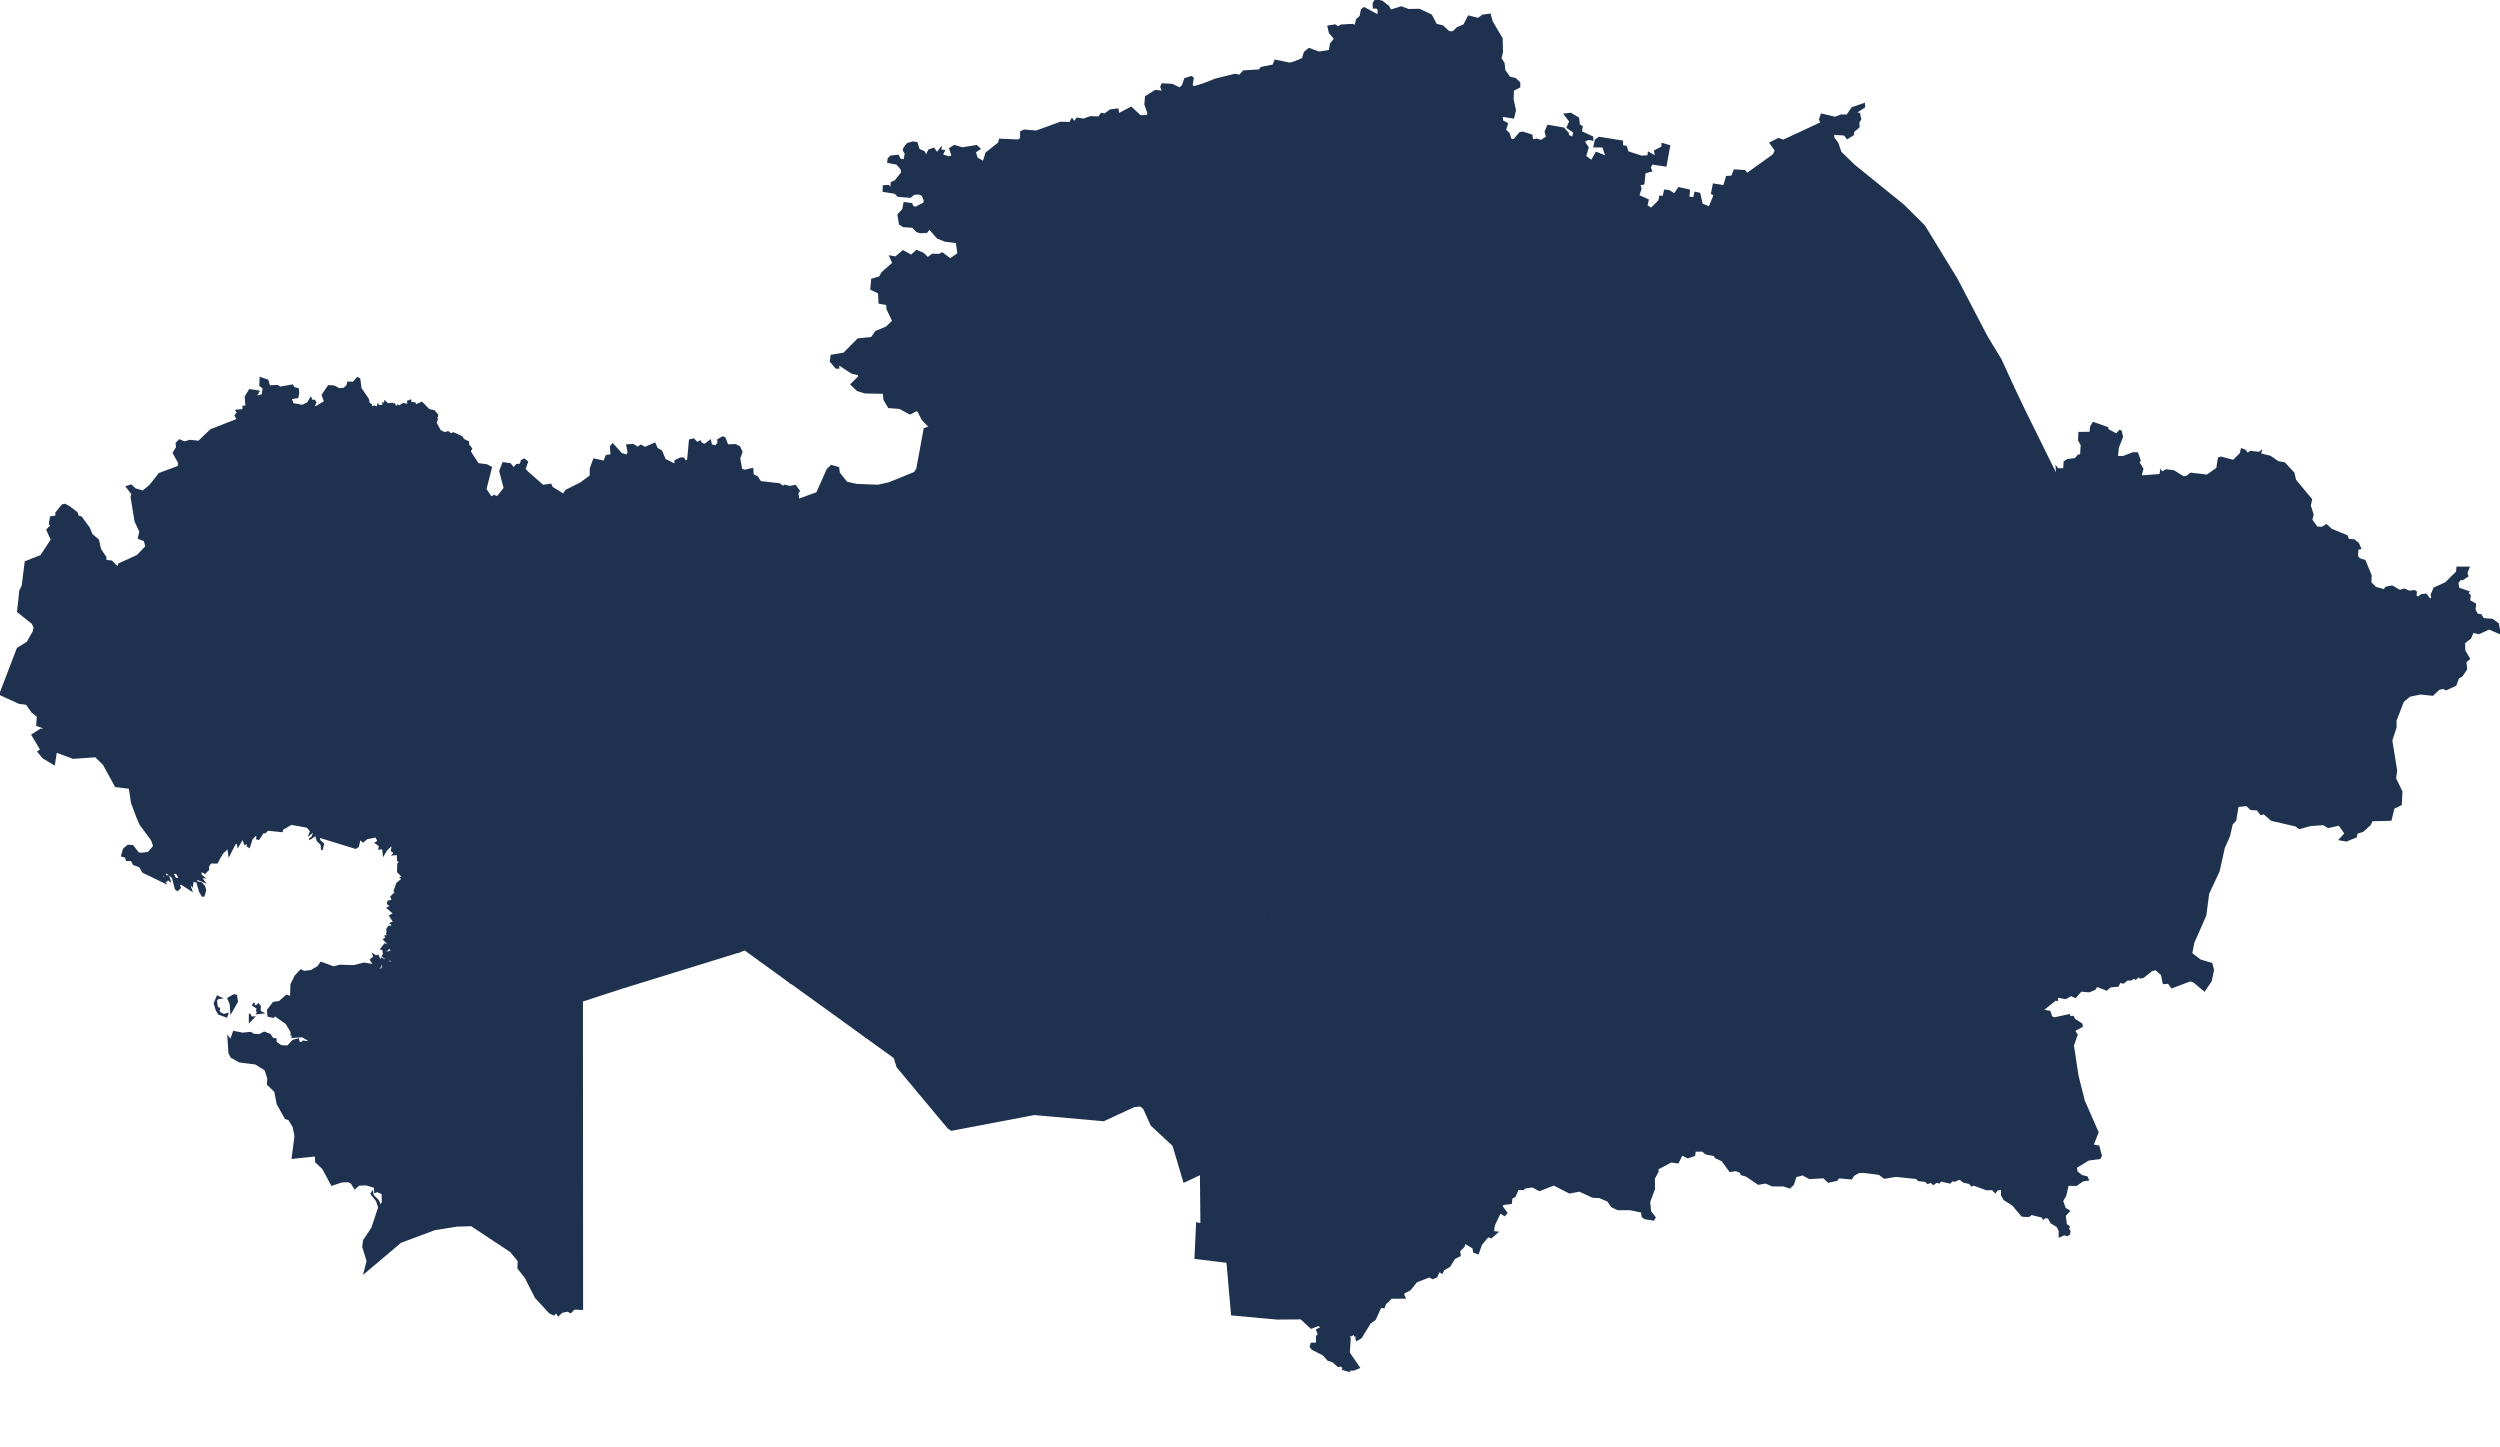 <?xml version="1.0" encoding="utf-8"?>
<!-- Generator: Adobe Illustrator 15.0.0, SVG Export Plug-In . SVG Version: 6.00 Build 0)  -->
<!DOCTYPE svg PUBLIC "-//W3C//DTD SVG 1.1//EN" "http://www.w3.org/Graphics/SVG/1.1/DTD/svg11.dtd">
<svg version="1.1" id="Layer_1" xmlns:amcharts="http://amcharts.com/ammap"
	 xmlns="http://www.w3.org/2000/svg" xmlns:xlink="http://www.w3.org/1999/xlink" x="0px" y="0px" width="792px" height="458.5px"
	 viewBox="0 0 792 458.5" enable-background="new 0 0 792 458.5" xml:space="preserve">
<defs>
	
	
		<amcharts:ammap  projection="mercator" bottomLatitude="40.549" leftLongitude="46.489" topLatitude="55.433" rightLongitude="87.316">
		</amcharts:ammap>
</defs>
<g>
	<path id="KZ-AKM" fill="#1E3250" stroke="#1E3250" stroke-width="0.5" d="M379.52,99.63l3.13,0.19l1.65,3.46l2.9-1.29l3.7-0.57
		l0.14,3.08h6.229l1.971,1.06l2.149,0.27l1.24-0.71l4.11,1.46l-0.221-6.69l4.32-0.12l1.141,1.42l2.77,1.12l2.58,2.18l1.13-1.12
		l-0.5-0.7l0.59-1.03l0.771,0.59l2.43-2.65l-0.22-0.95l-1.19-0.48l-0.43-2.18l2.83,0.061l0.76-1.69l0.83-0.48l2.14,0.29l1.4-3.53
		l2.2-0.92l0.33-1.19l3.72-1.479l-1.65-1.88l1.07,0.22l-0.92-3.19l2.99-2.76l-1.141-1.58l0.69-0.22l0.07-1.36l-0.341-1.11
		l-1.35-0.11l0.25-2.3l-2.17-0.17l-0.61-1.27l-1.069-0.36l-0.091-1.1l-1.399-2.03l0.59-0.91l1.38-0.31l0.04-0.82l0.99-0.75
		l0.51,0.59l0.6-1.19l-0.949,0.06l-0.061-1.65l2.86,0.08l0.439-0.52l-1-2.14l1.5,0.11l0.17-0.81l1.91,0.14l0.09,0.98l2.74-0.2
		l-0.06-1.67l1.91,0.15l0.06,1.39l1.22,0.24l0.23,0.84l0.81,0.21l0.4,2.65l1.34,0.38l0.63-1.46l-1.08-0.23l-0.33-1.54l0.82-0.08
		l0.36-1.63l1.08,0.23l0.46-0.93l0.949-0.06l0.73-0.78l4.22,0.07l0.19,1.54l1.069,0.37l0.221,3.33l-0.471,1.06l0.66,0.33l0.44-0.65
		l2.41,0.61l1.39-0.57l0.17,1.8l-0.84,0.48l0.22,0.85l-0.819,0.07l0.08,0.96l-0.58,0.51l3.8-0.1l0.979-0.47l2.08,3.06l0.29,1.54
		l1.891-0.25l-0.36-2.36l1.76-0.26l0.47-2.71l8.21-0.23l-0.109,2.88l3.14,0.56l0.21,0.58l1.721,0.02l1.729-1.49l1.21-0.17l0.65-1.31
		l1.979,0.05l-0.12,1.229l4.03,4.38l-1.41,3.45l0.62,1.71l-1.24,0.56l0.021,1.1l1.2,2.32l5.67,0.71l4.6-0.35l0.91-2.38l3.75-0.83
		l0.83,0.78l1.81-0.9l2.101-0.02l0.63-0.9l0.66-0.06l0.42,3.4l0.819,0.93l0.54,5.75l2.49-1.06l3.72,1.89l2.641-0.06l0.24,1.28
		l1.449-0.07l1.391,2.67l7.52,0.56l0,0l0.061,0.56l1.02,0.15l0.45,19.96l0.41,0.87l-1.19,0.23l-3.34,2.87l-0.1,5.89l3.56-1.75
		l0.99,2.29l2.29,0.21l1.899,1.09l-2.279,1.79l-1.98-0.561l-4.33,2.83l-0.29,2.22l-2.1,2.48l0,0l-3.33-0.99l-1.26,1.94l-0.561-1.66
		l-0.529,0.19l0.31,0.57L521.2,136l-0.53-0.87l-0.939,0.4l-0.32,1.55l0.85,0.38l1.2,2.67l-0.2,0.63l0.7,0.49l1.04-2.23l3.53,1.28
		l-2.891,2.76l-5.159,1.67l0.689,1.67l-2.75,0.68l-0.79,1.34l-3.14-1.33l-1.141,2.08l-0.77,0.17l0.37,1.09l-1.311,1.53l-2.81,0.17
		l-0.12,1.03l-0.71-0.35l-0.99,0.92l0.55,0.72l-1.409,1.25l2.109,1.43l-1.609,0.84l-2.23-1.439l-0.77,1.2l-1.44,0.48l0.43,2.9
		l-1.3,0.36l0.271,0.94l-2.431-1.85l-4.08,0.43l-0.479,0.979l-1.21-0.4l1.78-2.51l-0.351-1.46l0.59-0.84l-0.77-1l1.33-1.79
		l-2.2-1.95l-1.4,0.1l-0.26-1.07l-1.32,0.5l-0.279-0.94l-0.9,0.16l0.04,0.78l-2.91,1.24l-0.55,2.92l-1.39-0.02l-0.63,1.23
		l-1.74-0.19l-1.521,1.26l0.41,0.94l-2.57,1.8l-2.96,0.72l-0.25,6.4l-1.399-2.45l-4.19,1.88l1.21,3.07l-0.62,1.22l-2.149,0.29
		l-4.36,2.52l-1.2-0.62l0.08-2.17l1.73-2.52l-0.41-0.93l-0.91,0.3l-0.59-1.72l-6.05,1.75l-3.54,0.32l0.47-2.51l-1.13-0.1l-1.3-2.43
		l-1.101,1.06l-0.359-1.7l-2.641,1.44l0.69,2.24l-1.6,1.01l-1.44-0.76l0.13,2.95l-1.34-0.62l-2.5,1.32l-2.521-1.61l-1.13-0.09
		l-0.319-0.79l-1.561,0.51l-0.67-1.2l1.391-1.55l0.81-3.78l0.86-1.34l-0.431-2.61l0.94-0.57l0.27-6.81l-6.029,0.17l-0.601,1.11
		l-2.37,0.85l-4.22,3.17l-1.83-1.43l-3.899,0.37l1.3,1.76l0.14,1.69l0,0l-2.31,1.76l-8.471,1.1l-4.58,2.91l-2.76-4.27l2.16-1.28
		l-1.27-3.16l-1.671-0.61l-4.81,1.4l-5.18-1.84l-1.54-1.11l-2.41,0.64l-1.01-4.06l-1.49,0.7l-0.64-0.55l-0.94,0.46l0.04-1.16
		l-0.68,0.61l-0.17-2.47l-3.64-2.14l-1.21,3.95l-3.87,0.44l-0.74-1.59l1.28-6.04l-4.14-4.01l1.1-0.99l-1.67-2.18l2.77-2.47
		l-0.92-0.71l1.64-4.77l-1.77-3.67l-2.43-0.13l-0.98-3.37l3.38,0.33l5.1-2.62l1.66-8.54l2.38-1.99L379.52,99.63z"/>
	<path id="KZ-AKT" fill="#1E3250" stroke="#1E3250" stroke-width="0.5" d="M243.03,289.96l-4.65,1.95l-1.82,3.21l-0.86,4.06
		l-0.85,0.43l-0.69,1.9l-35.96,11.11l0,0l-2.79-20.57l-1.75-4.85l0,0l-1.6-3.13l0.36-1.18l-2.29-2.96l-0.24-3.7l-15.36-5.04
		l-5.83-5.87l-1.21-4.7l-2.9-3.66l2.27-16.26l-1.32-2.25l-0.43-5.41l-3.03-3.39l0.7-2.66l-1.82-5.9l0.64-4.64l0.57-0.45l-0.09-4.69
		l-3.49-0.3l-0.01-1.24l-1.46-1.06l-0.64,1.08l-1.27-0.33l-0.42,4.28l-7.92-1.29l0.78-1.98l-0.83-1.89l0.56-1.7l-1.35-6.85
		l-1.02-0.24l-0.88,2.26l-1.19-0.59l0.29-0.79l-2.36-1.07l-1.54-1.42l0,0l-0.18-2.77l1.28-4.37l-0.68-1.56l1.21,0.6l0.79-2.02
		l1.5-1.35l1.9,0.01l0.35-1.45l4.06,0.25l1.91-1.13l-0.45-0.83l1.76-2.77h2.15l-1.14-1.39l1.87-3.29l0.8-2.65l-0.25-1.52l-2.29-1.67
		l0.29-4.68l-1.46-2.03l2.07-2.2l-0.33-0.87l2.45-2.92l-0.3-0.43l0,0l0.96,0.27l2.21-2.8l-1.42-5.38l0.99-2.57l2.29,0.33l1.04,1.38
		l0.95-1.13l1.22-0.12l0.37-1.21l0.83-0.41l0.99,0.8l-0.81,2.25l0.7,0.88l5,4.4l2.53-0.34l0.4,0.94l3.62,2.21l0.81-1.26l4.64-2.32
		l3.1-2.3l0.03-2.32l1.07-2.96l3.21,0.7l0.76-1.84l1.53-0.19l-0.19-2.71l0.65-0.74l2.71,3.03l1.84,0.55l0.39-1.03l-0.45-2.25l2-0.11
		l1.4,0.88l1.05-0.67l1.26,0.72l3.12-1.34l0.71,1.6l1.38,0.81l1.14,2.69l3.1,1.59l0.2-1.24l1.61-0.77l0.99,0.01l0.53,0.98l0.82-0.36
		l0.59-6.37l1.24-0.3l1.05,1.14l1.05-0.479l0.36,0.72l1.1,0.35l1.7-1.32l0.32,1.45l1.46,0.34l0.79-1.09l-0.14-0.89l1.51-0.88
		l0.66,0.27l0.88,2.27l2.6-0.06l1.16,0.6l0.75,1.56l-0.73,2.13l0.63,3.5l1.05,0.33l2.45-0.58l0.15,1.96l1.34,0.64l1.02,1.56l6,0.69
		l1.21,0.85l0.46-0.39l1.67,0.4l1.7-0.35l1.23,1.69l-0.47,0.61l0.28,2.13l5.85-2.13l3.32-7.48l1.26-1.12l2.19,0.64l0.24,1.68
		l2.37,2.96l3.1,0.71l6.83,0.27l3.49-0.77l8.13-3.311l0.76-1.2l2.34-12.69l1.63-0.55l0,0l1.29,0.63l1.43-0.63l0.87-1.521l1.36,2.1
		l1.13,5.2l1.58,0.62l1.55-1.82l2.88,1.73v1.2l-0.65,0.11l-0.65,2.25l3.5,3.41l-2.2,1.53l0.38,3.56l2.72-0.85l1.78,9.06l2.57,4.09
		l0.39,1.56l4.23,6.32l0.38,1.56l-0.94,3.3l-3.08-2.53l-3.1,2.75l-0.28,3.2l-3.07,1.87l0.63,3.45l0.63,0.9l-2.29-0.79l-1.65,2.15
		l4.56,7.16l-0.64,0.49l-0.38-0.38l-2.91,0.47l-0.5,1.39l2.52-0.23l1.39,4.81l5.42,5.36l4.2-2.29l2.02,1.8l0.12,1.12l-1.29,1.72
		l0.74,2.51l6.34,2.15l1.13,1.27l3.17,1.2l3.15,2.2l4.19,8l0,0l3.56,6.23l1.77,0.79l-4.31,4.75l-22.92,16.02l0,0l-1.46,0.47
		l-0.85-1.22l-5.59-0.87l0.84-1.94l-5.36-6.82l-2.43,0.37l-4.92-8.05l-11.81,2.72l-6.69,17.89l-8.13-0.67l-0.56,6.16l-5.96,0.49
		l-7.83,7.27L243.03,289.96z"/>
	<path id="KZ-ALM" fill="#1E3250" stroke="#1E3250" stroke-width="0.5" d="M620.48,254.8l3.289,2.65l2.45,0.22l0.95,2.44l8.65-0.97
		l6.1,8.55l9.25-3.23l4.15,1.72l-0.08,2l12.3,6.08l6.04,0.15l1.09,1.66l0,0l2.01-0.74l0,0l1.2,2.16l0.87-1.23l0,0l0.57,0.01
		l-0.73,1.14l0.65,0.14l0,0l1.359,0.54l1.091-1.18l-0.36,0.98l0,0l-0.98,0.73l1.12,0.13l-0.689,0.91l6.439,7.55l0,0l1.521,5.75
		l3.149,3.43l-0.359,5.78l0.71,0.62l2.01-0.72l0,0l2.76,2.12l3.63,1.1l0.521,1.979l-0.74,3.53l-2.06,3.04l-3.49-2.91l-1.04-0.26
		l-5.79,2.18l-1.1-1.439l-1.54,0.12l-0.591-2.8l-1.909-1.65l-1.23,0.35l-2.74,2.17l-0.96,0.16l-0.42-0.51l-0.93,0.88l-0.82-0.32
		l-0.59,0.561l-1.35,0.04l-1.15,0.96l-1.14-0.23l-0.59,1.221l-2.4,0.199l-1.18,1.011l-3.141-1.19l-0.63,1l-1.75,0.74l-2.64-0.2
		l-1.73,2l-1.41-0.6l-1.739,0.97l-2.65-0.5l0.021,1.07l-0.58-0.101l-4.12,3.33l2.319,0.36l0.57,1.689l0.79,0.431l4.83-1.051
		l0.19,0.681l1-0.15l0.46,0.91l2.29,1.47l0.1,0.721l-2.45,1.359l0.83,1.28l-1.19,3.47l1.45,9.5l1.99,7.94l4.38,10.03l-1.609,4.079
		l1.859,0.32l0.8,3.021l-0.439,0.819l-3.57,0.45l-3.97,2.44l0.3,1.409l1.53,1.211l1.66,0.43l0.38,0.87l-1.721,0.25l-1.97,1.43
		l-2.71-0.03l-0.77,3.261l-0.99,1.79l0.82,2.34l1.319,0.83l-1.31,1.43l0.35,2.87l0.91,0.649l-0.229,0.79l0.47,0.65l-0.17,0.96
		l-0.641,0.37l-0.939-0.271l-1.53,0.67l0.03-1.75l-0.681-1.46l-1.989-1.229l-0.83-1.57l-1.16-0.08l-0.44,0.46l-0.29-0.6l-3.46-0.87
		l-0.939,0.66l-2.061-0.12l-2.939-3.479l-2.71-1.711l-0.8-1.399v-2.01l-1.511,0.35l-0.51,0.8l-0.939-0.97l-1.87,0.04l-4.011-1.46
		l-0.72,0.26l-0.55-0.74l-1.99-0.46l-1.189-0.979l-1.69,0.7l-0.62-0.23l-0.81,0.8l-2.971-0.68l-0.399,0.62l-0.97-0.17l-0.94,0.68
		l-0.729-0.76l-1.03,0.46l-0.62-0.67l-2.35-0.271l-0.58-0.66l-6.5-0.67l-3.69,0.591l-1.63-1.221l-4.79-0.62l-1.61,0.021l-1.76,0.96
		l-0.63,1.08l-4.05-0.36l-0.561,0.79l-2.68,0.62l-1.53-1.42l-4.52,0.25l-2.101-1.18l-2.199,0.59l0,0l-0.351-0.92l-1.01,0.439
		l-1.08-0.68l-1.88,0.21l0,0l-0.22-0.43l1.12-0.34l0,0l0.52-1.061l-5.54-2.12L560,365.9l-0.75-0.33l0.27-1.15l-0.739-0.439
		l0.22-2.261l2.58-3.13l-0.7-1.18l-2.91,0.359l0.29-0.93l-1.76,0.311l-3.28-1.15l-0.01-1.72l4.99-4.391l0.46-1.25l-0.45-1.93
		l1.3-2.15l-0.09-3.34l-2.02-1.38l-1.101-1.49l-1.21-0.17l-2.189-1.75l-4.341-0.47l-3.71-3.55l-0.63-0.99l0.891-3.28l-1.86-3.21
		l-6.24-4.37l-1.14-2.1l-0.16-3.34l-5.45-0.14l-0.35-5.11l5.87,0.43l-1.061-2.79l-0.84-10.2l1.851-3.12l0,0l3.26-6.22l0,0
		l11.649-11.53l11.11-6.39l4.63,0.93l5.94-1.1l6.63,1.17l-0.021,0.82l0,0l1.12,0.3l1.33-1.57l0,0l0.54,1.63l0.6-0.73l1.771,0.64
		l0.61-1.44l6,2.04l-2.101-2.12l1.351-0.25l2.05,1.05l1.93-0.27l1.94,1.03l0.64,1.64l1.46-0.22l-0.03-1.78l5.891-0.66l-0.84-14.68
		l0,0l0.529-0.98l5.021,1.12l2.85-3.2l2.48,2.61l0,0l3.13-3.99L620.48,254.8z"/>
	<path id="KZ-ATY" fill="#1E3250" stroke="#1E3250" stroke-width="0.5" d="M64.57,283.8l-0.45,0.05l-0.8-1.36l-0.89-3.06l1.36,0.31
		l0.96,1.08l0.33,1.24L64.57,283.8z M139.33,198.18l1.53,1.43l2.36,1.06l-0.29,0.8l1.18,0.59l0.88-2.26l1.02,0.24l1.35,6.85
		l-0.56,1.7l0.82,1.89l-0.77,1.98l7.92,1.29l0.42-4.28l1.27,0.33l0.63-1.08l1.47,1.06v1.24l3.49,0.3l0.09,4.69l-0.57,0.44
		l-0.64,4.64l1.82,5.9l-0.7,2.66l3.03,3.39l0.43,5.41l1.32,2.25l-2.27,16.26l2.9,3.67l1.21,4.7l5.83,5.86l15.36,5.05l0.24,3.7
		l2.29,2.95l-0.36,1.18l1.59,3.13l0,0l-1.74-1.04l-1.52,0.11l-0.91-0.85l-1.34,0.69l-2.06-0.62l-0.51-1.56l-0.86-0.38l-0.99,0.68
		l-2.44-1.01l-0.01-2.43l-0.67-2.01l-0.95-0.13l-1.43,0.98l-1.26-0.78l-2.35-3.33l-4.58,4.54l-2.15-0.3l-7.68,0.8l-3.72,1.45
		l-2.94,0.07l-5.63,1.29l-0.39,0.64l-3-0.37l0.27,1.24l-1.05,2.01l-4.42,3.29l2.04,1.2l-3.23,2.41l-5.04,2.06l-3-0.4l-0.62,1.55
		l-7.07-1.24l0,0l1.05-0.27l-0.74-0.26l-0.05-0.92l0.54-0.79l1.5-0.15l-0.92-0.87l1.05-0.47l-1.29-1.9l1.3-0.71l-2.06-1.79l1.1-0.53
		l-1.04-0.82l0.17-0.73l1.4-0.31l-0.49-1.13l1.16-1.17l0.39,0.45l0.07-0.78l-0.58-0.35l0.83-2.38l1.74-1.47l-0.55-0.36l0.73-0.24
		l-1.64-1.6l0.05-2.54l0.73-0.71l-0.77-0.29l-0.11-2.05l-1.46,0.12l0.57-0.57l-1-0.67l0.29-1.47l-0.52-0.09l-1.42,1.34l-0.88,1.52
		l-0.26-2.06l-1.17,0.18l0.21-1l-1.32-0.91l0.87-0.54l-0.75-1.41l-2.88,0.56l-1.2,1.04l-1.03-0.9l-0.53,2.41l-0.81,0.51l-11.56-3.56
		l0.12,1.08l1.23,1.15l-0.48,1.92l-0.17-1.75l-1.25-1.23l-0.47-1.76l-2.12,1.41l1.01-0.83l0.68-2.06l-1.61,1.35l0.42-1.14
		l-1.11-1.28l-5.07-0.92l-2.79,1.6l-0.15,0.73l-4.51-0.48L84,263.76l-0.64-0.06l-1.41,2.16l-0.56-0.17l0.11-1.14h-0.53l-1.13,1.13
		l-0.9,2.69l-0.55-0.38l0.12-1.07l-0.94,0.52l-0.66-1.89l-1.5,2.57l-0.21-1.14l-0.77,0.32l-1.85,3.63l-0.33-2.35l-1.89,1.8
		l-1.63,2.96l-2.03-0.03l-0.77,1.22l0.1,0.95l-1.1,1.1l-1.37-0.71l0.1,1.38l0.94,0.76l-0.94-0.03l1.03,1.4l-2.19-0.92l-0.51,0.83
		l-0.84-0.28l-0.28,1.67l-1.25-1.47l1.03,2.87l-3.33-2.13l-0.4,0.35l-0.87-1.95l0.83-0.17l-0.86-1.46l-1.44-0.29l2.51,4.79
		l-0.87,0.83l-0.6-0.46L54.71,278l-1.73-1.46l-0.88,0.02l0.45,0.96l0.8,0.02l0.48,1.5l-1.28-0.97L52.9,279l-0.46,0.18l-0.47-1.91
		l-0.84-0.24l1.28,2.68l-7.15-3.47l-0.95-1.69l-2-0.74l-0.66-1.31l-1.55,0.02l-0.29-1.04l-1.22-0.35l0.6-2.13l1.35-1.15l1.47,0.08
		l1.83,2.35l0.96,0.11l2.2-0.26l1.77-2.09l-0.67-1.92l-3.68-4.98l-0.93-2.15l-1.75-4.69l-0.69-4.65l-4.41-0.55l-3.85-7.01
		l-2.52-2.44l-7.08,0.51l-5.41-2.02l-0.61,3.99l-3.5-2.08l-1.58-1.92l0.9-0.61l-2.8-4.71l2.75-1.75l0.71,0.07l0.22-0.58l-2.15-0.77
		l0.19-2.83l-1.75-1.44l0,0l2.94,0.98l2.28-0.12l27.03,3.46l5.38,1.51l9.52,3.77l-0.15-3l6.05,0.33l1.06-0.86l3.27,0.08l3.94-4.04
		l10.68-7.17l1.22-0.03l1.82-1.73l0.8,0.4l1.79-1.1l1.08-3.39l4.02-0.28l2.31-1.06l8.22,1.42l0.52,1.06l-0.67,0.47l-0.15,2.4
		l6.23,1.42l0.69-1.22l0.85-0.12l4.27,2.42l2.09-0.05l1.37-0.83l-0.44-1.44l1.35-5.73l2.35-0.1l-0.3-7.15l1.72,0.76l1.16-2.7
		l1.2,0.58l6.75,0.01l3.01-0.95l-0.51-1.19L139.33,198.18z"/>
	<path id="KZ-KAR" fill="#1E3250" stroke="#1E3250" stroke-width="0.5" d="M528.16,135.5l6.7,2.43l0.08,2.26l0.85,1.31l-1.29,4.95
		l0.11,3.03l-1.04,0.24l-0.53,1.1l0.84,1.3l-1.439,1.36l2.859,3.15l5.67-0.98l1.57-1.32l0.26,0.82l3.181,0.62l1.069,1.34l-1.12,0.87
		l1.29,3.31l1.36-3.41l2.72,2.9l1.12,0.05l1.5,2.58l-0.68,0.4l0.529,1.51l2.24,0.89l0.32,1.21l-0.66,0.28l0.29,0.56l-3.9,1.17
		l0.03,0.65l-1.24,0.83l0.67,2.29l1.25-0.06l0.37,0.83l1.95-0.58l4.021-2.93l0.939-1.26l5.7,0.19l0.96-1.37l0.93-0.36l0.86,0.92
		l6.83-1.88l2.52,1.48l0.92-0.22l0.9-2.42l0.45,0.34l1.53-0.88l2.189-0.24l2.18,1.3l0.73-1.28l-0.12-2.99l1.21-4.82l2-1.95
		l3.75-0.97l3.44,3.64l4.06,0.16l3.2,2.05l1.15,4.09l-1.551,2.13l2.24,1.6l0,0l-0.439,1.71l-2.86,2.38l-1.53,2.13l-3.609,1.86
		l-1.771,0.05l-0.54,2.31l0.59,0.88l-0.45,1.82l0.511,1.37l-2.13,4.29l-9.65,4.07l-0.29,1.71l1.56,1.79l-0.05,1l1.641,0.54
		l2.92,2.41l0.05,1.88l3.45,2.87l-1.86,0.79l-0.4-0.57l-1.619,0.84l-0.28,3.07l1.37,2.73l7.96-1.31l0.8,2.38l-0.8,4.44l-3.58,3.68
		l-2.48-0.43l-1.01,0.93l0.22,1.52l-1.54,0.47l0.721,1.48l1.68,0.78l0.271,1.28l3.96,0.2l-0.421,1.03l-1.71,0.07l-0.51,1.5l2.5,2.28
		l1.96-0.15l1.38,1.1l-3.62,1.32l1.16,1.67l-1.33,0.01l-0.18,2.4l-0.96-0.04l-2.13,6.68l0.84,1.35l1.23,5.88l-1.771-0.78l-1.84,0.29
		l0.1,2.19l-0.83,2.02l-1.529,0.58l1.739,0.9l1.011,1.72l1.89,1.4l2.89,1.08l0.94-2.59l1.21-0.75l2.29,1.12l1.94-0.87l0,0
		l0.84,14.68l-5.891,0.66l0.03,1.78l-1.46,0.22l-0.64-1.64l-1.94-1.03l-1.93,0.27l-2.05-1.05l-1.351,0.25l2.101,2.12l-6-2.04
		l-0.61,1.44l-1.771-0.64l-0.6,0.73l-0.54-1.63l0,0l-1.33,1.57l-1.12-0.3l0,0l0.021-0.82l-6.63-1.17l-5.94,1.1l-4.63-0.93
		l-11.11,6.39l-11.649,11.53l0,0l-1.7,2.81l0,0l-32.12-0.37l-18.61,0.69l-46.55,0.21l0,0l-36.76-0.58l0,0l-0.31-2.7l-0.94-0.28
		l-7.71,0.43l-25.37-6.89l-3.59-2l-3.54-4l-4.05-0.35l-9.77-5.26l-2-0.06l-9.75-3.81l-0.85-0.86l-1.88,1.16l-5.76-3.23l-2.58,0.2
		l-5.25-4.16l-8.03,1.49l5.35-4.18l0,0l22.92-16.02l4.31-4.75l-1.77-0.79l-3.56-6.23l0,0l5.49-4.99l-1.08-3.48l7.25-1.6l-1.49-1.91
		l0.67-1.08l-0.73-1.77l4.12,0.16l1-7.53l14.99,2.48l1.44-0.81l1.41,0.19l2.21-0.78l1.29-3.17l6.05-0.22l5.84-6.44l2.96-0.35
		l1.26-4.43l2.55,0.26l1.04-2.58l2.97-2.71l4.1-2.4l10.79-12.97l-0.91-1.84l0.55-0.6l-0.68-1.32l0.69-0.85l3.239-0.42l3.57-1.53
		l1.36-1.18l1.729-2.69l-0.33-0.8l-2.1-1.18l-0.09-0.64l-1.11-0.72l0,0l-0.14-1.69l-1.3-1.76l3.899-0.37l1.83,1.43l4.22-3.17
		l2.37-0.85l0.601-1.11l6.029-0.17l-0.27,6.81l-0.94,0.57l0.431,2.61l-0.86,1.34l-0.81,3.78l-1.391,1.55l0.67,1.2l1.561-0.51
		l0.319,0.79l1.13,0.09l2.521,1.61l2.5-1.32l1.34,0.62l-0.13-2.95l1.44,0.76l1.6-1.01l-0.69-2.24l2.641-1.44l0.359,1.7l1.101-1.06
		l1.3,2.43l1.13,0.1l-0.47,2.51l3.54-0.32l6.05-1.75l0.59,1.72l0.91-0.3l0.41,0.93l-1.73,2.52l-0.08,2.17l1.2,0.62l4.36-2.52
		l2.149-0.29l0.62-1.22l-1.21-3.07l4.19-1.88l1.399,2.45l0.25-6.4l2.96-0.72l2.57-1.8l-0.41-0.94l1.521-1.26l1.74,0.19l0.63-1.23
		l1.39,0.02l0.55-2.92l2.91-1.24l-0.04-0.78l0.9-0.16l0.279,0.94l1.32-0.5l0.26,1.07l1.4-0.1l2.2,1.95l-1.33,1.79l0.77,1l-0.59,0.84
		l0.351,1.46l-1.78,2.51l1.21,0.4l0.479-0.979l4.08-0.43l2.431,1.85l-0.271-0.94l1.3-0.36l-0.43-2.9l1.44-0.48l0.77-1.2l2.23,1.439
		l1.609-0.84l-2.109-1.43l1.409-1.25l-0.55-0.72l0.99-0.92l0.71,0.35l0.12-1.03l2.81-0.17l1.311-1.53l-0.37-1.09l0.77-0.17
		l1.141-2.08l3.14,1.33l0.79-1.34l2.75-0.68l-0.689-1.67l5.159-1.67l2.891-2.76l-3.53-1.28l-1.04,2.23l-0.7-0.49l0.2-0.63l-1.2-2.67
		l-0.85-0.38l0.32-1.55l0.939-0.4l0.53,0.87l1.59-0.45l-0.31-0.57l0.529-0.19l0.561,1.66l1.26-1.94L528.16,135.5z"/>
	<path id="KZ-KUS" fill="#1E3250" stroke="#1E3250" stroke-width="0.5" d="M378.17,27.55l2.24-0.61l0,0l1.41,4.39l-0.56,0.8
		l2.21,6.08l-3.73,1.33l3.67,2.3l1.36,0.13l1.06,2.811l-7.39,3.38l2.03,6.52l2.49-0.54L383,59.4l-2.45,2.73l0.85,2.54l3.28,0.35
		l0.2,8.66l2.93,1.83l-0.49,2.16l-2.85-0.6l-1.27,1.01l-2.05-0.14l-0.86,1.04l0.7,3.18l0.96,0.06l0.16,3l-0.41-0.03l0.13,3.67
		l-2.07,0.54l-0.24,10.23l0,0l-0.14,7.48L377,109.1l-1.66,8.54l-5.1,2.62l-3.38-0.33l0.98,3.37l2.43,0.13l1.77,3.67l-1.64,4.77
		l0.92,0.71l-2.77,2.47l1.67,2.18l-1.1,0.99l4.14,4.01l-1.28,6.04l0.74,1.59l3.87-0.44l1.21-3.95l3.64,2.14l0.17,2.47l0.68-0.61
		l-0.04,1.16l0.94-0.46l0.64,0.55l1.49-0.7l1.01,4.06l2.41-0.64l1.54,1.11l5.18,1.84l4.81-1.4l1.671,0.61l1.27,3.16l-2.16,1.28
		l2.76,4.27l4.58-2.91l8.471-1.1l2.31-1.76l0,0l1.11,0.72l0.09,0.64l2.1,1.18l0.33,0.8l-1.729,2.69l-1.36,1.18l-3.57,1.53
		l-3.239,0.42l-0.69,0.85l0.68,1.32l-0.55,0.6l0.91,1.84l-10.79,12.97l-4.1,2.4l-2.97,2.71l-1.04,2.58l-2.55-0.26l-1.26,4.43
		l-2.96,0.35l-5.84,6.44l-6.05,0.22l-1.29,3.17l-2.21,0.78l-1.41-0.19l-1.44,0.81l-14.99-2.48l-1,7.53l-4.12-0.16l0.73,1.77
		l-0.67,1.08l1.49,1.91l-7.25,1.6l1.08,3.48l-5.49,4.99l0,0l-4.19-8l-3.15-2.2l-3.17-1.2l-1.13-1.27l-6.34-2.15l-0.74-2.51
		l1.29-1.72l-0.12-1.12l-2.02-1.8l-4.2,2.29l-5.42-5.36l-1.39-4.81l-2.52,0.23l0.5-1.39l2.91-0.47l0.38,0.38l0.64-0.49l-4.56-7.16
		l1.65-2.15l2.29,0.79l-0.63-0.9l-0.63-3.45l3.07-1.87l0.28-3.2l3.1-2.75l3.08,2.53l0.94-3.3l-0.38-1.56l-4.23-6.32l-0.39-1.56
		l-2.57-4.09l-1.78-9.06l-2.72,0.85l-0.38-3.56l2.2-1.53l-3.5-3.41l0.65-2.25l0.65-0.11v-1.2l-2.88-1.73l-1.55,1.82l-1.58-0.62
		l-1.13-5.2l-1.36-2.1l-0.87,1.521l-1.43,0.63l-1.29-0.63l0,0l-2.29-2.37l-1.35-2.71l-0.62-0.17l-1.94,1.04l-3.3-1.77l-3.46-0.26
		l-1.43-2.44l-0.19-2.09l-5.9-0.11l-2.4-0.76l-1.96-1.86l2.32-2.32l0.18-0.82l-2.24-0.46l-4.33-2.83l0.05,1.21l-0.82-0.05
		l-1.69-2.04l0.23-1.85l3.99-0.67l4.49-4.52l4.25-0.42l1.42-1.979l3.28-1.33l2.09-2.03l-1.8-3.8l-0.1-1.46l-2.42-0.44l-0.16-3.229
		l-2.45-1.12l0.28-3.12l2.43-0.69l0.81-1.44l3.45-3.02l-0.95-2.17l1.77,0.31l2.34-1.98l2.61,1.45l1.71-1.55l2.06,0.89l1.47,1.42
		l1.43-1.1l2.19,0.06l0.95-0.5l2.54,1.91l2.51-1.74l-0.52-3.58l-3.58-0.44l-2.46-0.98l-2.56-2.94l-0.88,1.14l-2.02,0.09l-1.06-0.32
		l-1.32-1.4l-2.96-0.2l-1.16-0.74l-0.49-2.93l1.51-1.66l0.43-2.14l2.33,0.33l0.34,0.87l0.96,0.28l2.61-1.38l0.18-0.8l-0.63-1.63
		l-1.03-0.54l-1.71,0.08l-1.15,0.97l-3.85-0.32l-1.04-0.98l-3.64-0.57l0.06-1.64l1.56-0.09l0.8,0.93l0.13-1.87l1.23-0.58l2.09-2.64
		l-0.22-1.17l-1.37-1.59l-2.84-0.54l0.18-1.12l0.73-0.75l2.34-0.24l0.57,1.24l1.35,0.21l0.4-2.04l-0.62-1.11l0.22-0.69l0.97-1.3
		l1.71-0.52l1.29,0.17l0.67,2.13l1.67,0.79l0.61,1.36l0.88-1.9l1.54-0.58l1.05,1.49l1.21-1.59l-0.07,0.76l1.11,0.04l-0.65,1.39
		l2.09,0.66l1.17-0.3l-0.76-2.42l1.36-0.89l2.57,0.75l4.5-0.73l1,0.95l-1.47,1.01l0.55,1.94l2.11,1.21l0.84-2.8l3.99-3.17l0.32-1.15
		l5.92,0.27l0.79-0.63l-0.03-2.01l1.07-0.52l3.81,0.32l7.75-2.81l2.9,0.11l0.69-1.19l0.67,0.98l0.94-1.2l2.05,0.34l2.09-0.77
		l2.75,0.06l0.8-1.13l1.03,0.22l1.81-1.31l2.34-0.3l0.24,1.55l3.99-2.1l2.93,2.7l2.15-0.06l0.34-0.86l-0.98-2.79l0.22-2.43
		l3.04-1.88l2.41,0.27l-0.63-1.46l0.36-0.91l3.19,0.18l2.39,1.16l0.92-0.86l0.72-2.15l2.05-0.64l0.5,0.41l-0.37,2.32L378.17,27.55z"
		/>
	<path id="KZ-KZY" fill="#1E3250" stroke="#1E3250" stroke-width="0.5" d="M244.03,301.63l1.36-1.68l2.58,1l0.36,3.22l-0.59,1.63
		l1,2.811l1.31,1.04l0.34,1.63l-9.64-6.98l0.73-2.67H244.03z M259.84,300.91h-2.07l0.14-3.51l4.89-0.62l2.48,0.28l0.48,1.03
		l3.86,0.41l0.28,0.48h-5.17l-2.76,1.52L259.84,300.91z M300.75,243.17l1.6,3.05l2.42-0.37l5.36,6.82l-0.84,1.94l5.59,0.88
		l0.85,1.22l1.47-0.47l-5.35,4.19l8.03-1.5l5.24,4.17l2.59-0.2l5.76,3.22l1.88-1.16l0.85,0.86l9.75,3.82l2,0.05l9.77,5.26l4.05,0.35
		l3.54,4l3.59,1.99l25.38,6.89l8.64-0.15l0.04,5.01l3.07,2.37l0.59,1.89l-1.73,2.91l-2.029,9.46l3.689,3.061l3.09,1.319l0.12,19.101
		l-0.609,2.22l2.069,2.03l1.181-0.38l2.229,1.25l0.05,0.899l2.23,2.71l5.33,3.811l-1.37,1.359l-0.75-0.609l-2.18,1.54l0.979,2.069
		l-0.229,2.88l-0.83,0.4l-1.92-1.67l0.01,4.22l-1.851,1.891l-0.25,3.09l-1.97,0.56l0.58,2.57l0.83-0.51l-0.31-1.671l1.069-0.609
		l-0.21,1.21l1.13-0.05l-0.34,1.42l0.75,1.8l1.38-0.37l-0.08,0.88l-8.35,4.44l-5.19,1.92l-4.859,3.66l-5.47,5.52l-2.73-1.68
		l-7.85,8.149l-1.69-0.409l-0.15-15.78l-5.28,2.479l-3.42-11.52l-6.93-6.44l-2.4-5.3l-1.08-0.859l-2.02,0.229l-9.63,4.45L327.66,353
		l-26.24,4.99l-1.03-0.69L284.28,338l-0.93-2.96l-9.1-6.57l1.56-1.18l0.95-3.9l-1.27-4.76l-0.77-0.95l-1.18-0.09l-1.77-3.67
		l0.45-5.979l-0.45-1.631l-0.91-0.68l1.04-4.3l-0.73-2.9l-0.95-1.04l-0.14-1.95l1-0.68l1.18-4.37l2.76-0.68l1-2.17l1.81-1.68
		l2.04-0.36l1.4-1.27l3.72-1.81l1.22-2.08l0.25-4.99l-0.75-0.11l-1.07,0.86l-5.67-0.43l-1.92-2.35l0.43-4.7l-2.35-1.28l-2.67,0.11
		l-0.11,0.96l3.31,1.6v1.28l-1.5,1.28l-1.07,0.53l-2.78-1.07v3.1l-0.72,0.51l-0.13-3.61l-0.53-1.07l-0.94-0.94h-1.34l-4.41,2.94
		l-0.8,1.07l-0.12,2l1.71,2.9l1.36,0.59l5.53-0.95l0.54,1.04l2.04,1.09l3.08-2.13l0.18,1.77l1.54,2.58l-0.45,3.44l-2.08,1.31
		l-3.67,0.5l-3.4-2.22l-4.62-0.82l-2.63,2.13l-1.36,0.09l-0.63-0.36l0.36-1.9l-0.5-3.4l-0.77-0.95l-4.44-0.23l-0.63,0.14l0.05,1.09
		l2.63,4.53l-0.36,1.31l0.45,3.44l-0.77,2.27l-1.31-0.05l-0.82,2.4l-0.72,0.59l-0.86-0.32l-3.22,0.5l0.14-2.76l2.31-3.44l-0.82-0.59
		l-0.95-0.5l-1.9,1.54l-1.22,0.09l-2.11-0.78l13.45-17.94l7.83-7.27l5.96-0.49l0.56-6.16l8.14,0.67l6.68-17.89l11.81-2.73
		L300.75,243.17z"/>
	<path id="KZ-MAN" fill="#1E3250" stroke="#1E3250" stroke-width="0.5" d="M79.57,322.29l0.86-0.05l-1.35,1.43l-0.01-2.479
		L79.57,322.29z M81.03,318.84l0.84-0.72l0.51,0.66l-0.03,1.64l0.88,0.45l-1.79,0.189l0.43-0.609l-0.53-0.2l0.23-0.83l-1.48-1.02
		l0.47-0.681l-0.22,0.521L81.03,318.84z M68.88,315.63l1.11,0.54l-1.02,0.14l-0.48,0.641l0.33,2.31l0.68,0.2l-0.24,0.75l0.48,0.69
		l1.16,0.58l1.2-0.351l-0.32,0.97l-2.43-0.88l-0.76-1.21l-0.65-2.189L68.88,315.63z M74.08,315.23l0.78,0.13l0.28,1.979l-1.95,3.4
		l-0.17-2.65l-0.78-1.81L74.08,315.23z M119.05,302.88l0.72-0.15l0.53,1.42l0.26,2.14l-0.71,0.19l0.09,0.359l-0.87-0.26l-1.65-2.5
		l1.12-1.03l-0.3-0.68L119.05,302.88z M122.4,295.73l7.07,1.24l0.62-1.55l3,0.4l5.04-2.06l3.23-2.41l-2.04-1.2l4.42-3.29l1.05-2.01
		l-0.27-1.24l3,0.37l0.39-0.64l5.63-1.29l2.94-0.07l3.72-1.45l7.68-0.8l2.15,0.3l4.58-4.54l2.35,3.33l1.26,0.78l1.43-0.98l0.95,0.13
		l0.67,2.01l0.01,2.43l2.44,1.01l0.99-0.68l0.86,0.38l0.51,1.56l2.06,0.62l1.34-0.69l0.91,0.85l1.52-0.11l1.74,1.04l0,0l1.76,4.85
		l2.78,20.57l0,0l-13.76,4.521l0.05,97.63l-2.58-0.101l-1.14,1.141l-0.84-0.49l-1.88,0.35l-1.16,1.11l-0.79-1.12l-0.59,0.88
		l-1.39-0.67l-4.42-4.8l-3.24-6.37l-2.29-2.89l0.09-2.32l-2.36-2.93l-12.55-8.32l-4.57,0.14l-7.13,1.141l-10.74,4.02l-11.47,9.7
		l0.96-3.71l-1.4-4.53l0.29-2.04l2.61-3.91l2.16-6.489l-0.7-2.13l-1.75-2.21l0.37-0.561l0.15,1.01l1.76,1.801l0.6,1.63l0.74-1.21
		l-0.07-2.75l-1.68-0.7l-0.67,0.28l-0.13-1.62l-2.68-0.79l-2.35,0.1l-1.22,1.14l-1.07-1.75l-0.98-0.5l-2.12,0.091l-3.12,1.05
		l-2.8-5.19l-2.24-2.12l-0.1-1.989l-7.35,0.77l0.9-6.99l-0.59-2.949l-1.39-2.29l-1.12-0.391l-2.56-4.55l-0.73-3.94l-2.36-2.27
		l0.15-1.78l-0.9-2.83l-3.07-1.899l-5.1-0.65l-2.59-1.47l-0.67-1.3l-0.31-5.04l0.79,1.06l0.95-2.76l2.8,0.56l2.63-0.26l0.71,0.57
		l2.02,0.17l1.51-0.82l1.78,0.681l0.94,1.329l0.97,0.11l-0.01,1.021l1.74,1.199l2.07,0.04l1.66-1.8l1.68-0.439l0.08,0.8l0.75,0.52
		l0.66-0.62l1.68,0.23l-0.05-0.66l-1.9-1.1l-3.18,0.229l0.28-1.04l-0.59,0.25l0.04-0.93l-1.63-2.68l-3.61-2.521l-0.49,0.57
		l-1.59-0.37l-0.16-1.89l1.83-2.36l1.84-0.25l2.26-1.99l1.39,0.41l0.1-3.91l1.28-2.62l1.8-1.93l0.94,0.48l2.3-0.25l2.26-1.351
		l0.85-1.29l3.96,1.47l2.05-0.52l4.47,0.12l3.17-0.8l2.57,0.41l1.37,1.62l1.16-0.21l1.94,0.641l-1.32-0.88l0.35-0.381l-0.77-1.77
		l0.17-1l2.99,1.33l1.75,1.62l-1.72-2.43l-1.03-0.05l-1.6-1.19l0.72-1.12l2.11-0.34l-0.42-1.23l-2.1,1.58l-0.17-1.06l-0.6-0.08
		l1.16-1.54l1.75,0.72l-2.04-2.23l0.87-0.53l-0.39-0.5l1.58-0.35L122.4,295.73z"/>
	<path id="KZ-PAV" fill="#1E3250" stroke="#1E3250" stroke-width="0.5" d="M587.72,35.77l1.3,0.19l0.4,1.8l-0.62,0.95l0.061,1.53
		l-1.65,1.38l-0.17,1.08l-1.83,1.13l-0.89-1.14l-3.53-0.25l0.09,1.21l1.29,1.74l0.96,2.85l4.17,4.05l15.681,12.69l6.619,6.57
		l10.341,16.9l9.479,18.17l4.42,7.29l3.69,8.06l0,0l-1.46,0.17l-0.521,3.05l-2.979,0.76l0.52,1.7l-2.51,2.46l-0.54-0.65l-3.89,0.57
		l0.09,1.86l1-0.17l-0.12,2.73l-1.01-0.35l-3.98,2.53l-2.46,0.77l-0.439-1.01l-1.19,0.53l-0.25,1.12l-2.1,1.12l-0.45-0.36
		l-1.66,1.61l2.33,3.37l0.53,3.1l1.479,0.45l2.48,2.6l5.319,3.34l-0.7,6.81l1.841,0.52l0.56,3.96l-1.33,1.38l-3.34,6.07l-2.68,1.23
		l-3.15-0.78l-8.35-3.48l-1.15-2.02l-1.29,0.76l0,0l-2.24-1.6l1.551-2.13l-1.15-4.09l-3.2-2.05l-4.06-0.16l-3.44-3.64l-3.75,0.97
		l-2,1.95l-1.21,4.82l0.12,2.99l-0.73,1.28l-2.18-1.3L581.65,165l-1.53,0.88l-0.45-0.34l-0.9,2.42l-0.92,0.22l-2.52-1.48l-6.83,1.88
		l-0.86-0.92l-0.93,0.36l-0.96,1.37l-5.7-0.19l-0.939,1.26l-4.021,2.93l-1.95,0.58l-0.37-0.83l-1.25,0.06l-0.67-2.29l1.24-0.83
		l-0.03-0.65l3.9-1.17l-0.29-0.56l0.66-0.28l-0.32-1.21l-2.24-0.89l-0.529-1.51l0.68-0.4l-1.5-2.58l-1.12-0.05l-2.72-2.9l-1.36,3.41
		l-1.29-3.31l1.12-0.87l-1.069-1.34l-3.181-0.62l-0.26-0.82l-1.57,1.32l-5.67,0.98l-2.859-3.15l1.439-1.36l-0.84-1.3l0.53-1.1
		l1.04-0.24l-0.11-3.03l1.29-4.95l-0.85-1.31l-0.08-2.26l-6.7-2.43l0,0l2.1-2.48l0.29-2.22l4.33-2.83l1.98,0.561l2.279-1.79
		l-1.899-1.09l-2.29-0.21l-0.99-2.29l-3.56,1.75l0.1-5.89l3.34-2.87l1.19-0.23l-0.41-0.87l-0.45-19.96l-1.02-0.15l-0.061-0.56l0,0
		l-0.109-1.26l-3.631-0.27l-0.989-2.62l0.399-1.189l0.9,1.24l1.42,0.21l0.83,1.78l0.96-0.41l-0.271-3.08l1.24-0.5l-0.189-1.69
		l0.989-0.53l-1.09-2.95l-1.92,0.67l-0.89-0.28l-1.17,3.16l-2.63,0.04l-0.49-2.57l1.38-1.62l-0.64-1.35l-2.15,1.51l-0.47-0.49
		l1.16-0.95l1.85-3.51l-0.13-1.15l2.06-1.79l-0.91-1.42l-1.01,0.68l-0.31-0.75l-1.11,0.41l-0.07,0.7l-2.779,2.43l-0.48-2.89
		l0.45-3.07l1.64,0.8l0.74-0.76l-2.61-4.79l0,0l2.521-2.47l0.33-1.46l1,0.25l0.49-2.12l1.359,0.16l1.721,1.08l1.35-2.03l3.32,0.75
		l-0.2,2.26l1.7,0.16L537.01,61l1.4,0.3l0.77,3.43l2.37,0.89l1.57-3.87l-0.84-0.49l0.58-2.89l3.29,0.54l0.869-2.93l1.66-0.1
		l0.78-1.98l3.29,0.22l0.69,0.95L561.92,49l0.55-1.36l-1.649-2.36l2.58-1.33l1.59,0.54l11.93-5.56l-0.42-1.1l0.55-1.62l4.3,1.03
		l1.99-0.74l1.82,0.04l1.62-2.36l3.8-1.3l0.05,1.01L587.72,35.77z"/>
	<path id="KZ-SEV" fill="#1E3250" stroke="#1E3250" stroke-width="0.5" d="M439.81,1.99l0.74,1.3l3.391-1.05l2.25,0.85l3.47-0.06
		l3.76,1.77l1.55,2.97l2.13,0.53l1.92,1.81l1.311,0.04l1.33-1.3l2.13-0.92l1.45-2.78l3.05,0.76l1.43-1.04l2.3-0.31l0.65,2.31
		l3.12,5.32l0.11,4.35l-0.49,1.87l1,1.64l0.229,2.22l1.521,2.2l1.93,0.5l1.271,1.2l0.02,1.34l-2.02,1.07l-0.091,2.91l0.74,3.45
		l-0.569,2.36l-3.641-0.57l0.15,1.57l1.56,0.86l-0.66,1.99l1.101,1.05l0.7,2l0.939,0.13l1.91-2.22l0.87-0.18l2.86,0.9l0.26,1.57
		l1.359-0.26l1.37,0.46l1.771-1.18l-0.41-1.77l0.81-1.87l4.971,0.86l1.43,1.61l-0.06,0.63l1.51,0.72l0.439-1.72l-2.149-1.48
		l0.85-1.96l-1.729-2.25l1.93-0.23l2.43,1.45l0.25,2.12l0.9,0.57l-0.271,1.65l3.57,1.64l0.06,0.94l-1.189-0.26l-1.26,0.46
		l-0.12,0.54l1.1,1.65l-0.819,2.811l2,1.43l1.43-2.63l3.26,1.32l-1.11-3.19l-2.8-0.01l0.46-2.07l1.101-0.81l7.37,1.18l-0.061,1.47
		l1.26,0.2l0.521,1.7l4.26,1.41l2.18-0.08l0.16-1.13l2.28,1.33l-0.3-1.86l2.319-1.19l0.04-1.07l2.271,0.67l-1.15,6.32l-4.39-0.66
		l-0.65,1.21l0.48,1.05l-2.09,0.6l-0.37,3.51l-1.36,0.22l0.46,1.23l-0.7,2.31l2.98,1.34l-0.41,1.78l1.39,1l0,0l2.61,4.79l-0.74,0.76
		l-1.64-0.8l-0.45,3.07l0.48,2.89l2.779-2.43l0.07-0.7l1.11-0.41l0.31,0.75l1.01-0.68l0.91,1.42l-2.06,1.79l0.13,1.15l-1.85,3.51
		l-1.16,0.95l0.47,0.49l2.15-1.51l0.64,1.35l-1.38,1.62l0.49,2.57l2.63-0.04l1.17-3.16l0.89,0.28l1.92-0.67l1.09,2.95l-0.989,0.53
		l0.189,1.69l-1.24,0.5l0.271,3.08l-0.96,0.41l-0.83-1.78l-1.42-0.21l-0.9-1.24l-0.399,1.189l0.989,2.62l3.631,0.27l0.109,1.26l0,0
		l-7.52-0.56l-1.391-2.67l-1.449,0.07l-0.24-1.28l-2.641,0.06l-3.72-1.89l-2.49,1.06l-0.54-5.75l-0.819-0.93l-0.42-3.4l-0.66,0.06
		l-0.63,0.9l-2.101,0.02l-1.81,0.9l-0.83-0.78l-3.75,0.83l-0.91,2.38l-4.6,0.35l-5.67-0.71l-1.2-2.32l-0.021-1.1l1.24-0.56
		l-0.62-1.71l1.41-3.45l-4.03-4.38l0.12-1.229l-1.979-0.05l-0.65,1.31l-1.21,0.17l-1.729,1.49l-1.721-0.02l-0.21-0.58l-3.14-0.56
		l0.109-2.88l-8.21,0.23l-0.47,2.71l-1.76,0.26l0.36,2.36l-1.891,0.25l-0.29-1.54l-2.08-3.06l-0.979,0.47l-3.8,0.1l0.58-0.51
		l-0.08-0.96l0.819-0.07l-0.22-0.85l0.84-0.48l-0.17-1.8l-1.39,0.57l-2.41-0.61l-0.44,0.65l-0.66-0.33l0.471-1.06l-0.221-3.33
		l-1.069-0.37l-0.19-1.54l-4.22-0.07l-0.73,0.78l-0.949,0.06l-0.46,0.93l-1.08-0.23l-0.36,1.63l-0.82,0.08l0.33,1.54l1.08,0.23
		l-0.63,1.46l-1.34-0.38l-0.4-2.65l-0.81-0.21l-0.23-0.84l-1.22-0.24l-0.06-1.39l-1.91-0.15l0.06,1.67l-2.74,0.2l-0.09-0.98
		l-1.91-0.14l-0.17,0.81l-1.5-0.11l1,2.14l-0.439,0.52l-2.86-0.08l0.061,1.65l0.949-0.06l-0.6,1.19l-0.51-0.59l-0.99,0.75
		l-0.04,0.82l-1.38,0.31l-0.59,0.91l1.399,2.03l0.091,1.1l1.069,0.36l0.61,1.27l2.17,0.17l-0.25,2.3l1.35,0.11l0.341,1.11
		l-0.07,1.36l-0.69,0.22l1.141,1.58l-2.99,2.76l0.92,3.19l-1.07-0.22l1.65,1.88l-3.72,1.479l-0.33,1.19l-2.2,0.92l-1.4,3.53
		l-2.14-0.29l-0.83,0.48l-0.76,1.69l-2.83-0.061l0.43,2.18l1.19,0.48l0.22,0.95l-2.43,2.65l-0.771-0.59l-0.59,1.03l0.5,0.7
		l-1.13,1.12l-2.58-2.18l-2.77-1.12l-1.141-1.42l-4.32,0.12l0.221,6.69l-4.11-1.46l-1.24,0.71l-2.149-0.27l-1.971-1.06h-6.229
		l-0.14-3.08l-3.7,0.57l-2.9,1.29l-1.65-3.46l-3.13-0.19l0,0l0.24-10.23l2.07-0.54l-0.13-3.67l0.41,0.03l-0.16-3l-0.96-0.06
		l-0.7-3.18l0.86-1.04l2.05,0.14l1.27-1.01l2.85,0.6l0.49-2.16l-2.93-1.83l-0.2-8.66l-3.28-0.35l-0.85-2.54L383,59.4l-0.04-5.26
		l-2.49,0.54l-2.03-6.52l7.39-3.38l-1.06-2.811l-1.36-0.13l-3.67-2.3l3.73-1.33l-2.21-6.08l0.56-0.8l-1.41-4.39l0,0l4.77-1.83
		l6.06-1.49l1.52,0.28l1.21-1.36l4.87-0.29l0.79-0.84l3.71-0.72l0.65-1.55l4.63,0.96l1.649-0.49l2.431-1.01l0.59-2l1.44-1.17
		l3.02,1.14l3.46-0.5l0.34-2.18l1.33-1.57l-1.64-1.95l-0.49-2.05l2.2-0.35l1.01,0.67l0.87-0.63l3.7-0.19l0.75,0.44l0.58-2.1
		l1.1-0.98l0.4-2.06l0.8-0.63l4.439,2.4l0.091-1.81l-0.551-0.62l-0.97,0.04l-0.09-1.41L435.73,0l2.06,0.43L439.81,1.99z"/>
	<path id="KZ-VOS" fill="#1E3250" stroke="#1E3250" stroke-width="0.5" d="M641.39,130.1l10.261,20.76l-0.181-2.83l0.44,0.55
		l1.95-0.01l0.14-2.27l0.99-0.64l2.439-0.28l1.03-1.17l0.76-0.01l0.181-3.27l-0.82-1.42l0.09-2.44l3.53-0.03l0.17-1.83l0.78-1.3
		l4.51,1.6l0.109,0.65l2.75,1.41l0.98-1.12l0.44,0.16l0.399,1.78l-1.33,3.39l-0.3,2.88l1.88,0.06l3.19-1.21l1.33,0.021l0.84,2.36
		l-0.42,0.57l1.26,2.07l-0.55,2.16l0.58,0.14l5.51-0.42l0.22-1.3l0.36,0.57l1.34-0.78l2.43,0.35l2.98,1.86l1.08-0.11l1.26-1.02
		l5.2,0.62l3.16-2.22l0.51-3.26l0.78-0.22l3.89,1.04l2.25-2.25l0.34-1.43l1.101,0.41l0.779,1.08l0.88-0.67l2.851,0.3l0.54-0.42
		l-0.25,0.88l3.18,0.78l2.49,1.71l2,0.36l2.939,3.16l0.511,2.24l5.1,6.15l-0.45,1.9l0.92,2.87l-0.43,1.69l1.729,2.36l1.671,0.08
		l1.3-0.86l1.59,1.45l4.95,2.05l0.38,1.14l1.899,0.18l1.28,1.05l0.7,1.6l-0.89,0.22l-0.141,2.25l0.681,0.86l1.72,0.52l1.95,4.7
		l-0.12,2.26l1.54,1.57l2.76,0.78l0.63-0.82l1.91-0.37l2.39,1.39l1.53-0.41l1.42,0.67l1.8-0.18l0.46,0.35l-0.16,1.35l0.87,0.33
		l1.051-0.8l1.39-0.11l1.24,1.65l0.68-0.6l-0.21-0.96l0.87-2.07l3.649-1.66l3.53-3.5l0.101-1.43l3.68,0.01l-0.69,1.8l0.301,0.96
		l-1.641,1.09l-0.58-0.18l-0.92,1.17l0.25,1.78l3.25,1.12l-0.33,0.52l0.75,0.62l-0.2,1.68l1.851,1.05l-0.13,1.89l0.779,1.4
		l1.141,0.17l0.71,1.22l2.95,0.26l1.779,1.31l0.61,3.07l-3.45-1.51l-3.22,1.49l-1.88-0.42l-0.83,1.9l-1.92,1.49l0.069,2.51l1.5,2.54
		l-1.149,1l0.22,2.33l-1.51,2.23l-1,0.41l-0.88,2.39l-3.01,1.42l-0.851-0.45l-1.39,0.26l-2.01,1.91l-3.87-0.4l-3.4,0.69l-2.11,1.73
		l-2.34,6.08l0.03,2.13l-1.36,4.16l1.54,9.55l-0.34,2.52l2.01,4.13l-0.199,4.12l-2.33,1.15l-0.91,3.73l-5.95,0.16l-0.64,1.33
		l-2.33,2.09l-1.83,0.53l-0.26,1.21l-3.03,1.27l-2.15-0.37l1.761-1.94l-1.94-2.73l-3.47,0.76l-1.511-0.92l-4.159,0.3l-3.431,0.98
		l-1.189-0.86l-7.69-1.78l-2.38-2.09l-0.95,0.27l-1.12-1.47l-2.069-0.12l-1.36-1.29l-2.78,0.33l-0.72,4.43l-1.12,1.24l-0.89,3.85
		l-1.61,3.59l-1.64,7.39l-3.33,7.16l-0.91,6.92l-3.81,8.66l-0.65,3.4l0,0l-2.01,0.72l-0.71-0.62l0.359-5.78l-3.149-3.43l-1.521-5.75
		l0,0l-6.439-7.55l0.689-0.91l-1.12-0.13l0.98-0.73l0,0l0.36-0.98l-1.091,1.18l-1.359-0.54l0,0l-0.65-0.14l0.73-1.14l-0.57-0.01l0,0
		l-0.87,1.23l-1.2-2.16l0,0l-2.01,0.74l0,0l-1.09-1.66l-6.04-0.15l-12.3-6.08l0.08-2l-4.15-1.72l-9.25,3.23l-6.1-8.55l-8.65,0.97
		l-0.95-2.44l-2.45-0.22l-3.289-2.65l0,0l-3.28-2.76l-3.13,3.99l0,0l-2.48-2.61l-2.85,3.2l-5.021-1.12l-0.529,0.98l0,0l-1.94,0.87
		l-2.29-1.12l-1.21,0.75l-0.94,2.59l-2.89-1.08l-1.89-1.4l-1.011-1.72l-1.739-0.9l1.529-0.58l0.83-2.02l-0.1-2.19l1.84-0.29
		l1.771,0.78l-1.23-5.88l-0.84-1.35l2.13-6.68l0.96,0.04l0.18-2.4l1.33-0.01l-1.16-1.67l3.62-1.32l-1.38-1.1l-1.96,0.15l-2.5-2.28
		l0.51-1.5l1.71-0.07l0.421-1.03l-3.96-0.2l-0.271-1.28l-1.68-0.78l-0.721-1.48l1.54-0.47l-0.22-1.52l1.01-0.93l2.48,0.43l3.58-3.68
		l0.8-4.44l-0.8-2.38l-7.96,1.31l-1.37-2.73l0.28-3.07l1.619-0.84l0.4,0.57l1.86-0.79l-3.45-2.87l-0.05-1.88l-2.92-2.41l-1.641-0.54
		l0.05-1l-1.56-1.79l0.29-1.71l9.65-4.07l2.13-4.29l-0.511-1.37l0.45-1.82l-0.59-0.88l0.54-2.31l1.771-0.05l3.609-1.86l1.53-2.13
		l2.86-2.38l0.439-1.71l0,0l1.29-0.76l1.15,2.02l8.35,3.48l3.15,0.78l2.68-1.23l3.34-6.07l1.33-1.38l-0.56-3.96l-1.841-0.52
		l0.7-6.81l-5.319-3.34l-2.48-2.6l-1.479-0.45l-0.53-3.1l-2.33-3.37l1.66-1.61l0.45,0.36l2.1-1.12l0.25-1.12l1.19-0.53l0.439,1.01
		l2.46-0.77l3.98-2.53l1.01,0.35l0.12-2.73l-1,0.17l-0.09-1.86l3.89-0.57l0.54,0.65l2.51-2.46l-0.52-1.7l2.979-0.76l0.521-3.05
		l1.46-0.17l0,0L641.39,130.1z"/>
	<path id="KZ-YUZ" fill="#1E3250" stroke="#1E3250" stroke-width="0.5" d="M403.25,290.73l36.76,0.58l0,0l3.521,5.75l4.399,12.5
		l2.4,10.391l1.11,1.58l3.239,20.05l-0.729,0.49l-0.351,2.31l-1.35,2.11l-0.32,3.09l-2.39,6.65l-2.62,3.75l2.04,0.72l-0.54,0.84
		l0.84,2.6l1.49-0.43l-0.22,0.97l1.35-0.21l2.061,1.5l0.6-1.479l0.44,0.04l0.38,1.569l1.75,0.16l0.479,0.7l0.69-0.27l0.479,0.6
		l-0.35,1.17l0.99,0.96l0.72-0.479l0.5,0.38l-0.7,1.239l1.24,0.771l-0.5,0.5l0.66,0.93l-0.2,3.46l0.38,0.471l-0.48,1.26l2.04,1.26
		l1.431-0.08l0.22,0.88l1.15,0.431l0.109,0.859l0.63,0.17l0.801,1.45l1.06,0.2l1.32,2.31l1.55-0.41v1.62l0.84,0.04l1.1,1.601l0,0
		l-0.18,1.97l1.24,0.13l-1.95,1.69l-0.84-0.41l-0.64,0.6l-1.66,2.021l-0.971,2.819l-1.319-0.46l-0.25-1.319l-2.63-1.59l-0.38,1.239
		l-1.33,1.261l0.159,1.529l-1.76,0.9l-1.56,2.51l-1.9,1.07l-0.439,1.029l-0.95-0.579l-0.8,1.8l-1.23,0.5l-1.02-0.57l-4.11,1.58
		l-2.06,2.57l-1.82,0.93l-0.311,0.54l0.521,1.12l-4.311,0.03l-1.869,1.819l-0.48,1.2l-1.08-0.06l-1.71,3.83l-1.6,1.13l-2.84,4.649
		l-1.37,0.8l-0.221-0.68l0.75-0.51l-1.17-0.2l-0.21-0.64l-0.989,0.62l-2.2-0.381l0.01,0.54l1.52,0.101l0.37,0.58l-0.31,4.56
		l3.22,4.71l-1.81,0.721l-1.011-0.07l-0.34,0.47l-2.05-0.6l0.23-0.48l-0.801-0.66l-0.79,0.21l-1.72-1.47l-1.59-0.56l-1.51-1.69
		l-3.45-1.71l-0.6-0.84l0.31-0.96l1.71-0.061l-0.04-2.189l0.62-0.62l-0.58-1.45l1.63-0.84l-1.16-0.63l-2.25,0.88l-3.21-2.979
		l-7.52,0.06l-14.41-1.31l-1.46-16.66l-10.13-1.23l0.52-11.109l3.08,0.609l7.85-8.14l2.73,1.68l5.47-5.52l4.86-3.65l5.19-1.92
		l8.35-4.44l0.08-0.88l-1.38,0.37l-0.75-1.8l0.34-1.42l-1.13,0.05l0.21-1.2l-1.061,0.601l0.311,1.68l-0.83,0.51l-0.58-2.569
		l1.97-0.57l0.24-3.08l1.851-1.9l-0.011-4.22l1.92,1.67l0.83-0.399l0.221-2.881l-0.98-2.06l2.18-1.54l0.75,0.6l1.37-1.359
		l-5.34-3.811l-2.229-2.71l-0.051-0.91l-2.229-1.25l-1.18,0.381l-2.07-2.021l0.62-2.229l-0.12-19.101l-3.09-1.319l-3.69-3.061
		l2.021-9.46l1.739-2.91l-0.59-1.89l-3.069-2.37L403.25,290.73z"/>
	<path id="KZ-ZAP" fill="#1E3250" stroke="#1E3250" stroke-width="0.5" d="M85.32,122.33l2.58-0.15l0.76,0.55l3.98-0.68l0.55,0.83
		l1.23,0.3l0.14,1.23l-0.27,1.49l-2.13,0.32l0.65,1.73l2.98,0.55l1.75-0.88l0.91-1.56l0.39,0.84l0.8-0.01l0.36,0.61l-0.54,1.07
		l0.6,0.36l2.83-1.69l-0.75-2.11l1.96-2.88l1.8,0.12l1.5,0.85l1.56-0.13l1.03-0.93l0.25-1.04l1.7,0.06l1.29-1.52l0.67,0.39l0.4,3.02
		l2.35,3.42l0.19,1.19l0.78,0.53l-0.07,0.85l1.01-0.32l-0.03,0.54l0.62,0.05l-0.2-0.45l0.57,0.11l0.24-0.79l0.56,1.02l-0.14-0.62
		l1.28-0.18l-0.1-0.68l0.46,0.25l0.16-0.83l0.77,0.85l1.54-0.15l-0.47,0.87l1.12-0.71l0.5,1.18l0.48-0.78l0.55,0.26l1.33-0.76
		l1.66,0.3l-0.31-1.06l0.9-0.33l0.04,0.73l1.33,0.14l0.32,0.66l1.88-0.84l2.31,2.31l1.56,0.34l1.09,1.23l-0.05,0.58l-0.56,0.08
		l0.53,0.67l-0.43,1.23l1.34,2.46l1.41,0.72l1.15-0.31l0.8,0.68l0.89-0.33l2.66,1.22l0.5,0.85l1.57,0.76l0.03,1.78l0.4-0.42
		l0.55,0.81l-0.48,0.61l0.3,0.73l2.25,3.43l2.83,0.39l1.35,0.73l-1.74,6.87l1.65,2.55l1.11-0.35l0,0l0.3,0.43l-2.45,2.92l0.33,0.87
		l-2.07,2.2l1.46,2.03l-0.29,4.68l2.29,1.67l0.25,1.52l-0.8,2.65l-1.87,3.29l1.14,1.39h-2.15l-1.76,2.77l0.45,0.83l-1.91,1.13
		l-4.06-0.25l-0.35,1.45l-1.9-0.01l-1.5,1.35l-0.79,2.02l-1.21-0.6l0.68,1.56l-1.28,4.37l0.18,2.77l0,0l-4.4,4.16l0.51,1.19
		l-3.01,0.95l-6.75-0.01l-1.2-0.58l-1.15,2.7l-1.73-0.75l0.3,7.14l-2.34,0.1l-1.36,5.72l0.44,1.44l-1.37,0.83l-2.09,0.05l-4.27-2.42
		l-0.85,0.11l-0.69,1.22l-6.23-1.42l0.15-2.4l0.67-0.47l-0.52-1.06l-8.22-1.42l-2.31,1.06l-4.02,0.28l-1.09,3.39l-1.79,1.1l-0.8-0.4
		l-1.81,1.73l-1.22,0.03l-10.68,7.17l-3.94,4.04l-3.27-0.08l-1.06,0.87l-6.05-0.33l0.15,3l-9.51-3.77l-5.39-1.51l-27.03-3.46
		l-2.28,0.12l-2.94-0.98l0,0l-1.78-2.49l-2.31-0.29L0,219.96l5.56-14.52l3.09-1.92l1.96-3.42l0.27-1.35l-0.6-1.3l-4.64-3.67
		l0.72-6.67l0.77-1.53l0.93-7.57l4.94-1.95l3.32-5.06l-1.4-3.17l1.28-1.31l-0.47-0.53l0.33-2.18l1.71-0.24l0.02-1.15l1.95-2.38
		l0.82-0.2l1.4,0.74l2.34,1.8l0.47,1.19l0.93,0.26l2.51,3.41l0.86,2.1l2.06,1.74l0.64,2.93l1.7,2.55l0.02,1.09l1.82,0.14l1.61,1.6
		l0.58,0.24l0.17-0.93l5.85-2.66l2.77-2.91l-0.5-1.88l-1.88-0.75l0.47-2.1l-1.53-3.32l-1.25-7.66l0.28-0.93l-1.79-2.31l1.45-0.44
		l1.31,1.21l2.41,0.7l2.21-1.78l3-3.81l6.17-2.3l0.02-1.16l-1.72-3.12l1.07-1.79l-0.14-1.26l0.95-1.01l1.62,0.66l1.75-0.5l2.75,0.3
		l3.85-3.69l8.41-3.28l-0.66-1.35l0.75-0.77l-0.44-0.76l2.15-0.19l0.06-1.1h0.93l-0.22-3.06l1.31-2.16l2.89,0.44l-0.99,1.77
		l2.16-0.64l0.31-2.16l-1.07-0.81l0.1-2.42l2.32,0.79L85.32,122.33z"/>
	<path id="KZ-ZHA" fill="#1E3250" stroke="#1E3250" stroke-width="0.5" d="M537.29,290.78l-1.56,3.41l0,0l-1.851,3.12l0.84,10.2
		l1.061,2.79l-5.87-0.43l0.35,5.11l5.45,0.14l0.16,3.34l1.14,2.1l6.24,4.37l1.86,3.21l-0.891,3.28l0.63,0.99l3.71,3.55l4.341,0.47
		l2.189,1.75l1.21,0.17l1.101,1.49l2.02,1.38l0.09,3.34l-1.3,2.15l0.45,1.93l-0.46,1.25l-4.99,4.391l0.01,1.72l3.28,1.15l1.76-0.311
		l-0.29,0.93l2.91-0.359l0.7,1.18l-2.58,3.13l-0.22,2.261l0.739,0.439l-0.27,1.15l0.75,0.33l0.46,1.899l5.54,2.12l-0.52,1.061l0,0
		l-1.12,0.34l0.22,0.43l0,0l1.88-0.21l1.08,0.68l1.01-0.439l0.351,0.92l0,0l-0.83,2.52l-1.061,1.04l-1.99-0.63l-3.609-0.03
		l-2.05-0.899l-2.33,0.39l-3.82-2.59l-1.55-0.44l-0.26-0.699l-1.44-0.61l-1.88,0.3l-2.48-3.37l-2.1-0.979l-0.37-0.67l-2.78-0.561
		l-0.93-0.87L537,364.61l-0.22,1.399l-2.061,0.71l-1.899-0.899l-1.23,2.51l-2.18-0.3l-4.271,2.27l0.061,0.84l-1.19,2.221l0.07,3.27
		l-1.55,4.12l0.29,3.05l1.46,1.88l-0.44,0.771l-2.82-0.47l-0.699-0.58l-0.23-1.49l-3.71-0.771l-3.8,0.011l-1.88-0.86l-1.351-1.87
		l-2.67-1.12l-2.09-0.09l-4.21-1.95l-3.14,0.601l-4.98-2.54l-4.58,1.79l-2.13-1.17l-2.47,0.319l-0.47,0.53l-1.73-0.09l-0.96,2.3
		l-1.03,0.55l-0.18,1.65l-2.41,0.28l-0.609,0.539l1.609,2.23l-0.649,0.77l-1.25-0.819l-0.32,0.27l-1.811,3.811l0,0l-1.1-1.601
		l-0.84-0.04v-1.62l-1.55,0.41l-1.32-2.31l-1.06-0.2l-0.801-1.45l-0.63-0.17l-0.109-0.859l-1.15-0.431l-0.22-0.88l-1.431,0.08
		l-2.04-1.26l0.48-1.26l-0.38-0.471l0.2-3.46l-0.66-0.93l0.5-0.5l-1.24-0.771l0.7-1.239l-0.5-0.38l-0.72,0.479l-0.99-0.96l0.35-1.17
		l-0.479-0.6l-0.69,0.27l-0.479-0.7l-1.75-0.16l-0.38-1.569l-0.44-0.04l-0.6,1.479l-2.061-1.5l-1.35,0.21l0.22-0.97l-1.49,0.43
		l-0.84-2.6l0.54-0.84l-2.04-0.72l2.62-3.75l2.39-6.65l0.32-3.09l1.35-2.11l0.351-2.31l0.729-0.49l-3.239-20.05l-1.11-1.58
		l-2.4-10.391l-4.399-12.5l-3.521-5.75l0,0l46.55-0.21l18.61-0.69L537.29,290.78z"/>
	<path id="KZ-AS" fill="#1E3250" stroke="#1E3250" stroke-width="0.5" d="M277.5,268.61l-0.32,2.99l-0.11,1.71l1.92,2.35l5.67,0.43
		l1.07-0.86l0.75,0.11l-0.25,4.99l-1.22,2.08l-3.72,1.81l-1.4,1.27l-2.04,0.36l-1.81,1.68l0,0l-1,2.17l0,0l-1.54,0.32l-1.22,0.36
		l0,0l-0.23,0.97l-0.95,3.4l-1,0.68l0.09,0.86l0,0l0.05,1.09l0.95,1.04l0.41,1.59l0.32,1.31l0,0l-0.82,3.31l0,0l-0.23,1l0.91,0.68
		l0.45,1.63l-0.45,5.98l1.77,3.67l1.18,0.09l0.77,0.95l1.27,4.76l-0.95,3.9l-1.56,1.18l-23.83-17.2l-0.02,0.011l0,0l-0.34-1.63
		l-1.31-1.04l-1-2.811l0.59-1.63l-0.36-3.22l-2.58-1l-1.36,1.68l0,0h-2.54l-0.73,2.67l0,0l-4.81-3.47l-1.79,0.69l0,0l0.69-1.91
		l0.86-0.43l0.85-4.06l1.82-3.21l4.62-1.94l0.03-0.01l0,0l2.08,0.79l0,0l1.22-0.09l0.41-0.36l1.5-1.18l0.95,0.5l0.82,0.59l0,0
		l-1.18,1.72l0,0l-0.59,0.86l-0.54,0.86l-0.14,2.76l3.22-0.5l0,0l0.86,0.32l0.72-0.59l0.41-1.09l0.41-1.31l1.31,0.05l0.771-2.27
		l-0.45-3.44l0.36-1.31l-2.63-4.53l-0.05-1.09l0.63-0.14l4.44,0.23l0.77,0.95l0,0l0.5,3.4l0,0l-0.36,1.9l0.63,0.36l0,0l1.36-0.09
		l2.63-2.13l4.62,0.82l3.4,2.22l3.67-0.5l2.08-1.31l0.45-3.44l-1.54-2.58l-0.18-1.77l-1.59,1.09l-1.5,1.04l-2.04-1.09l-0.54-1.04
		l-5.53,0.95l-1.36-0.59l-1.71-2.9l0.12-2l0.8-1.07l4.41-2.94h1.34l0,0l0.94,0.94l0.53,1.07l0,0l0.13,3.61l0.72-0.51v-3.1l2.78,1.07
		l1.07-0.53l1.5-1.28V270l-2.25-1.07l-1.07-0.53l0.11-0.96l1.71-0.11h0.96l0,0L277.5,268.61z M261.97,300.5l2.76-1.52h5.17
		l-0.28-0.48l-3.86-0.41l-0.48-1.03l-2.48-0.28l-1.65,0.14l-3.24,0.48l-0.07,1.45l-0.07,2.07h2.07L261.97,300.5z"/>
</g>
</svg>
